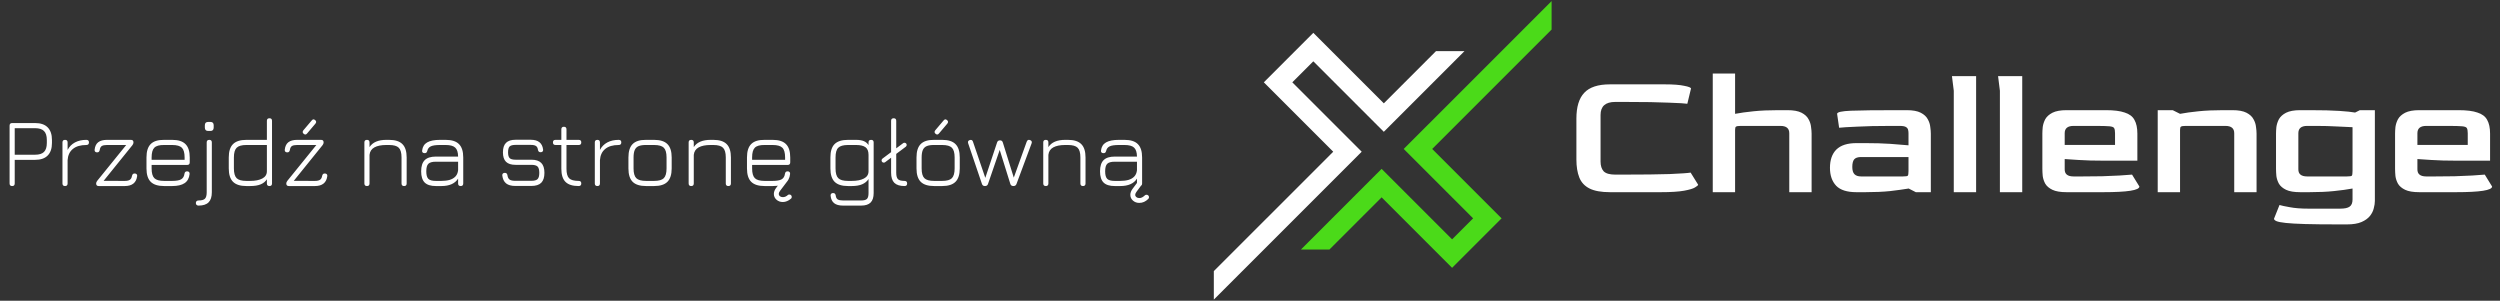 <svg width="665" height="80" viewBox="0 0 665 80" fill="none" xmlns="http://www.w3.org/2000/svg">
<rect x="0" y="0" width="665" height="80" fill="#333333" stroke="none"/>
<path d="M3.239 49.488C2.78 49.488 2.55 49.259 2.55 48.799L2.55 33.42C2.55 32.961 2.78 32.731 3.239 32.731L9.323 32.731C10.805 32.731 11.923 33.113 12.677 33.875C13.44 34.638 13.821 35.76 13.821 37.242L13.821 38.022C13.821 39.496 13.44 40.614 12.677 41.376C11.923 42.139 10.805 42.52 9.323 42.52L3.915 42.52L3.915 48.799C3.915 49.259 3.69 49.488 3.239 49.488ZM3.915 41.155L9.323 41.155C10.415 41.155 11.208 40.908 11.702 40.414C12.205 39.912 12.456 39.114 12.456 38.022L12.456 37.242C12.456 36.142 12.205 35.344 11.702 34.85C11.208 34.348 10.415 34.096 9.323 34.096L3.915 34.096L3.915 41.155ZM17.305 49.488C16.846 49.488 16.616 49.259 16.616 48.799L16.616 37.879C16.616 37.429 16.846 37.203 17.305 37.203C17.756 37.203 17.982 37.429 17.982 37.879L17.982 39.881C18.432 39.015 19.082 38.352 19.931 37.892C20.79 37.433 21.803 37.203 22.974 37.203C23.433 37.203 23.663 37.429 23.663 37.879C23.663 38.339 23.433 38.568 22.974 38.568C21.431 38.568 20.235 38.919 19.386 39.621C18.536 40.315 18.068 41.307 17.982 42.598L17.982 48.799C17.982 49.259 17.756 49.488 17.305 49.488ZM26.261 49.488C25.802 49.488 25.572 49.259 25.572 48.799C25.572 48.574 25.672 48.336 25.871 48.084L33.827 38.256L34.347 38.568L28.458 38.568C27.826 38.568 27.366 38.659 27.08 38.841C26.794 39.023 26.612 39.366 26.534 39.868C26.5 40.085 26.426 40.25 26.313 40.362C26.209 40.475 26.053 40.531 25.845 40.531C25.611 40.531 25.434 40.471 25.312 40.349C25.191 40.228 25.143 40.05 25.169 39.816C25.265 38.915 25.581 38.256 26.118 37.84C26.664 37.416 27.444 37.203 28.458 37.203L34.828 37.203C35.279 37.203 35.504 37.429 35.504 37.879C35.504 38.131 35.409 38.378 35.218 38.62L27.392 48.318L26.911 48.11L33.19 48.123C33.788 48.123 34.239 48.024 34.542 47.824C34.846 47.616 35.032 47.278 35.101 46.81C35.153 46.594 35.231 46.429 35.335 46.316C35.439 46.204 35.6 46.147 35.816 46.147C36.05 46.147 36.228 46.212 36.349 46.342C36.471 46.464 36.514 46.637 36.479 46.862C36.245 48.613 35.149 49.488 33.19 49.488L26.261 49.488ZM40.33 43.872L40.33 44.821C40.33 46.043 40.572 46.901 41.058 47.395C41.552 47.881 42.418 48.123 43.658 48.123L45.79 48.123C46.882 48.123 47.675 47.985 48.169 47.707C48.671 47.421 48.97 46.932 49.066 46.238C49.1 46.022 49.17 45.857 49.274 45.744C49.386 45.632 49.555 45.575 49.781 45.575C50.006 45.575 50.175 45.64 50.288 45.77C50.409 45.892 50.457 46.065 50.431 46.29C50.318 47.382 49.88 48.188 49.118 48.708C48.355 49.228 47.246 49.488 45.79 49.488L43.658 49.488C42.037 49.488 40.85 49.116 40.096 48.37C39.342 47.616 38.965 46.433 38.965 44.821L38.965 41.883C38.965 40.245 39.342 39.054 40.096 38.308C40.85 37.554 42.037 37.186 43.658 37.203L45.79 37.203C47.41 37.203 48.593 37.58 49.339 38.334C50.093 39.08 50.47 40.263 50.47 41.883L50.47 43.183C50.47 43.643 50.244 43.872 49.794 43.872L40.33 43.872ZM43.658 38.568C42.418 38.551 41.552 38.789 41.058 39.283C40.572 39.769 40.33 40.635 40.33 41.883L40.33 42.507L49.105 42.507L49.105 41.883C49.105 40.644 48.862 39.782 48.377 39.296C47.891 38.811 47.029 38.568 45.79 38.568L43.658 38.568ZM55.372 34.837C54.782 34.837 54.488 34.53 54.488 33.914L54.488 33.329C54.488 32.731 54.782 32.432 55.372 32.432L55.97 32.432C56.55 32.432 56.841 32.731 56.841 33.329L56.841 33.914C56.841 34.53 56.55 34.837 55.97 34.837L55.372 34.837ZM52.811 54.688C52.594 54.688 52.421 54.628 52.291 54.506C52.161 54.394 52.096 54.225 52.096 53.999C52.096 53.774 52.165 53.605 52.304 53.492C52.434 53.38 52.603 53.323 52.811 53.323C53.643 53.323 54.21 53.167 54.514 52.855C54.826 52.543 54.982 51.971 54.982 51.139L54.982 37.879C54.982 37.429 55.211 37.203 55.671 37.203C56.121 37.203 56.347 37.429 56.347 37.879L56.347 51.139C56.347 52.353 56.061 53.245 55.489 53.817C54.917 54.398 54.024 54.688 52.811 54.688ZM65.544 49.488C63.924 49.488 62.736 49.111 61.983 48.357C61.228 47.603 60.852 46.416 60.852 44.795L60.852 41.883C60.852 40.263 61.228 39.08 61.983 38.334C62.736 37.58 63.924 37.203 65.544 37.203L70.992 37.203L70.992 32.133C70.992 31.683 71.221 31.457 71.68 31.457C72.131 31.457 72.356 31.683 72.356 32.133L72.356 48.799C72.356 49.259 72.131 49.488 71.68 49.488C71.221 49.488 70.992 49.259 70.992 48.799L70.992 47.681C70.619 48.279 70.073 48.73 69.353 49.033C68.634 49.337 67.694 49.488 66.532 49.488L65.544 49.488ZM65.544 48.123L66.532 48.123C67.885 48.123 68.963 47.911 69.769 47.486C70.584 47.053 70.992 46.407 70.992 45.549L70.992 38.568L65.544 38.568C64.305 38.568 63.438 38.815 62.944 39.309C62.459 39.795 62.217 40.653 62.217 41.883L62.217 44.795C62.217 46.035 62.459 46.901 62.944 47.395C63.438 47.881 64.305 48.123 65.544 48.123ZM80.778 35.591C80.458 35.314 80.427 35.006 80.688 34.668L82.924 32.029C83.201 31.683 83.504 31.657 83.834 31.951C84.154 32.22 84.184 32.523 83.924 32.861L81.689 35.5C81.411 35.847 81.108 35.877 80.778 35.591ZM76.84 49.488C76.38 49.488 76.15 49.259 76.15 48.799C76.15 48.574 76.25 48.336 76.45 48.084L84.406 38.256L84.925 38.568L79.037 38.568C78.404 38.568 77.945 38.659 77.659 38.841C77.373 39.023 77.191 39.366 77.112 39.868C77.078 40.085 77.004 40.25 76.891 40.362C76.787 40.475 76.632 40.531 76.424 40.531C76.189 40.531 76.012 40.471 75.891 40.349C75.769 40.228 75.722 40.05 75.748 39.816C75.843 38.915 76.159 38.256 76.697 37.84C77.243 37.416 78.022 37.203 79.037 37.203L85.406 37.203C85.857 37.203 86.082 37.429 86.082 37.879C86.082 38.131 85.987 38.378 85.796 38.62L77.971 48.318L77.49 48.11L83.769 48.123C84.367 48.123 84.817 48.024 85.121 47.824C85.424 47.616 85.61 47.278 85.68 46.81C85.731 46.594 85.809 46.429 85.913 46.316C86.017 46.204 86.178 46.147 86.394 46.147C86.629 46.147 86.806 46.212 86.927 46.342C87.049 46.464 87.092 46.637 87.058 46.862C86.823 48.613 85.727 49.488 83.769 49.488L76.84 49.488ZM97.616 49.488C97.157 49.488 96.927 49.259 96.927 48.799L96.927 37.879C96.927 37.429 97.157 37.203 97.616 37.203C98.067 37.203 98.292 37.429 98.292 37.879L98.292 39.127C99.115 37.845 100.606 37.203 102.764 37.203L103.492 37.203C105.113 37.203 106.296 37.58 107.041 38.334C107.795 39.08 108.172 40.263 108.172 41.883L108.172 48.799C108.172 49.259 107.947 49.488 107.496 49.488C107.037 49.488 106.807 49.259 106.807 48.799L106.807 41.883C106.807 40.644 106.56 39.782 106.066 39.296C105.581 38.811 104.723 38.568 103.492 38.568L102.764 38.568C101.421 38.568 100.363 38.781 99.592 39.205C98.821 39.63 98.387 40.293 98.292 41.194L98.292 48.799C98.292 49.259 98.067 49.488 97.616 49.488ZM115.941 49.488C114.589 49.488 113.597 49.176 112.964 48.552C112.34 47.92 112.028 46.927 112.028 45.575C112.028 44.223 112.345 43.231 112.977 42.598C113.61 41.966 114.598 41.649 115.941 41.649L121.856 41.649C121.839 40.505 121.579 39.708 121.076 39.257C120.582 38.798 119.737 38.568 118.541 38.568L117.033 38.568C115.933 38.568 115.127 38.685 114.615 38.919C114.104 39.153 113.788 39.552 113.666 40.115C113.606 40.332 113.523 40.492 113.419 40.596C113.324 40.692 113.168 40.739 112.951 40.739C112.726 40.739 112.548 40.679 112.418 40.557C112.297 40.427 112.254 40.254 112.288 40.037C112.401 39.049 112.847 38.33 113.627 37.879C114.416 37.429 115.551 37.203 117.033 37.203L118.541 37.203C120.162 37.203 121.345 37.58 122.09 38.334C122.844 39.08 123.221 40.263 123.221 41.883L123.221 48.799C123.221 49.259 122.996 49.488 122.545 49.488C122.086 49.488 121.856 49.259 121.856 48.799L121.856 47.512C121.024 48.83 119.538 49.488 117.397 49.488L115.941 49.488ZM115.941 48.123L117.397 48.123C118.238 48.123 118.975 48.032 119.607 47.85C120.249 47.66 120.764 47.356 121.154 46.94C121.544 46.524 121.778 45.97 121.856 45.276L121.856 43.014L115.941 43.014C114.979 43.014 114.312 43.201 113.939 43.573C113.575 43.937 113.393 44.605 113.393 45.575C113.393 46.537 113.575 47.205 113.939 47.577C114.312 47.941 114.979 48.123 115.941 48.123ZM137.069 49.462C136.003 49.462 135.189 49.237 134.625 48.786C134.062 48.327 133.724 47.629 133.611 46.693C133.585 46.468 133.633 46.295 133.754 46.173C133.876 46.043 134.053 45.978 134.287 45.978C134.504 45.978 134.664 46.035 134.768 46.147C134.881 46.26 134.955 46.429 134.989 46.654C135.067 47.192 135.262 47.569 135.574 47.785C135.895 47.993 136.393 48.097 137.069 48.097L141.333 48.097C142.139 48.097 142.694 47.946 142.997 47.642C143.301 47.339 143.452 46.784 143.452 45.978C143.452 45.164 143.301 44.605 142.997 44.301C142.694 43.998 142.139 43.846 141.333 43.846L137.121 43.846C135.995 43.846 135.154 43.578 134.599 43.04C134.053 42.494 133.78 41.658 133.78 40.531C133.78 39.379 134.053 38.534 134.599 37.996C135.145 37.45 135.986 37.177 137.121 37.177L141.203 37.177C143.162 37.177 144.25 38.044 144.466 39.777C144.501 40.003 144.453 40.18 144.323 40.31C144.202 40.432 144.029 40.492 143.803 40.492C143.587 40.492 143.422 40.436 143.309 40.323C143.205 40.211 143.132 40.046 143.088 39.829C143.028 39.344 142.85 39.01 142.555 38.828C142.269 38.638 141.819 38.542 141.203 38.542L137.121 38.542C136.367 38.542 135.847 38.681 135.561 38.958C135.284 39.236 135.145 39.76 135.145 40.531C135.145 41.268 135.288 41.779 135.574 42.065C135.86 42.343 136.376 42.481 137.121 42.481L141.333 42.481C142.529 42.481 143.409 42.767 143.972 43.339C144.536 43.903 144.817 44.782 144.817 45.978C144.817 47.166 144.536 48.045 143.972 48.617C143.409 49.181 142.529 49.462 141.333 49.462L137.069 49.462ZM153.92 49.488C152.325 49.488 151.159 49.12 150.423 48.383C149.686 47.647 149.318 46.485 149.318 44.899L149.318 38.568L147.771 38.568C147.311 38.568 147.082 38.339 147.082 37.879C147.082 37.429 147.311 37.203 147.771 37.203L149.318 37.203L149.318 34.408C149.318 33.949 149.543 33.719 149.994 33.719C150.453 33.719 150.683 33.949 150.683 34.408L150.683 37.203L153.946 37.203C154.396 37.203 154.622 37.429 154.622 37.879C154.622 38.339 154.396 38.568 153.946 38.568L150.683 38.568L150.683 44.899C150.683 46.113 150.917 46.953 151.385 47.421C151.861 47.889 152.706 48.123 153.92 48.123C154.171 48.123 154.349 48.18 154.453 48.292C154.565 48.405 154.622 48.574 154.622 48.799C154.622 49.259 154.388 49.488 153.92 49.488ZM158.909 49.488C158.45 49.488 158.22 49.259 158.22 48.799L158.22 37.879C158.22 37.429 158.45 37.203 158.909 37.203C159.36 37.203 159.585 37.429 159.585 37.879L159.585 39.881C160.036 39.015 160.686 38.352 161.535 37.892C162.393 37.433 163.407 37.203 164.577 37.203C165.036 37.203 165.266 37.429 165.266 37.879C165.266 38.339 165.036 38.568 164.577 38.568C163.034 38.568 161.838 38.919 160.989 39.621C160.14 40.315 159.672 41.307 159.585 42.598L159.585 48.799C159.585 49.259 159.36 49.488 158.909 49.488ZM171.855 49.488C170.234 49.488 169.047 49.116 168.293 48.37C167.539 47.616 167.162 46.433 167.162 44.821L167.162 41.883C167.162 40.245 167.539 39.054 168.293 38.308C169.047 37.554 170.234 37.186 171.855 37.203L173.987 37.203C175.608 37.203 176.791 37.58 177.536 38.334C178.29 39.08 178.667 40.263 178.667 41.883L178.667 44.795C178.667 46.416 178.29 47.603 177.536 48.357C176.791 49.111 175.608 49.488 173.987 49.488L171.855 49.488ZM168.527 44.821C168.527 46.043 168.77 46.901 169.255 47.395C169.749 47.881 170.616 48.123 171.855 48.123L173.987 48.123C175.226 48.123 176.089 47.881 176.574 47.395C177.059 46.901 177.302 46.035 177.302 44.795L177.302 41.883C177.302 40.644 177.059 39.782 176.574 39.296C176.089 38.811 175.226 38.568 173.987 38.568L171.855 38.568C171.023 38.56 170.364 38.659 169.879 38.867C169.394 39.075 169.047 39.422 168.839 39.907C168.631 40.393 168.527 41.051 168.527 41.883L168.527 44.821ZM183.868 49.488C183.409 49.488 183.179 49.259 183.179 48.799L183.179 37.879C183.179 37.429 183.409 37.203 183.868 37.203C184.319 37.203 184.544 37.429 184.544 37.879L184.544 39.127C185.367 37.845 186.858 37.203 189.016 37.203L189.744 37.203C191.365 37.203 192.548 37.58 193.293 38.334C194.047 39.08 194.424 40.263 194.424 41.883L194.424 48.799C194.424 49.259 194.199 49.488 193.748 49.488C193.289 49.488 193.059 49.259 193.059 48.799L193.059 41.883C193.059 40.644 192.812 39.782 192.318 39.296C191.833 38.811 190.975 38.568 189.744 38.568L189.016 38.568C187.673 38.568 186.615 38.781 185.844 39.205C185.073 39.63 184.639 40.293 184.544 41.194L184.544 48.799C184.544 49.259 184.319 49.488 183.868 49.488ZM200.062 43.872L200.062 44.821C200.062 46.043 200.305 46.901 200.79 47.395C201.284 47.881 202.151 48.123 203.39 48.123L205.522 48.123C206.614 48.123 207.407 47.985 207.901 47.707C208.404 47.421 208.703 46.932 208.798 46.238C208.833 46.022 208.902 45.857 209.006 45.744C209.119 45.632 209.288 45.575 209.513 45.575C209.739 45.575 209.908 45.64 210.02 45.77C210.142 45.892 210.189 46.065 210.163 46.29C210.051 47.382 209.613 48.188 208.85 48.708C208.088 49.228 206.978 49.488 205.522 49.488L203.39 49.488C201.77 49.488 200.582 49.116 199.828 48.37C199.074 47.616 198.697 46.433 198.697 44.821L198.697 41.883C198.697 40.245 199.074 39.054 199.828 38.308C200.582 37.554 201.77 37.186 203.39 37.203L205.522 37.203C207.143 37.203 208.326 37.58 209.071 38.334C209.825 39.08 210.202 40.263 210.202 41.883L210.202 43.183C210.202 43.643 209.977 43.872 209.526 43.872L200.062 43.872ZM203.39 38.568C202.151 38.551 201.284 38.789 200.79 39.283C200.305 39.769 200.062 40.635 200.062 41.883L200.062 42.507L208.837 42.507L208.837 41.883C208.837 40.644 208.595 39.782 208.109 39.296C207.624 38.811 206.762 38.568 205.522 38.568L203.39 38.568ZM208.239 53.739C207.572 53.739 207.004 53.531 206.536 53.115C206.077 52.699 205.847 52.188 205.847 51.581C205.847 51.053 206.047 50.524 206.445 49.995L208.512 47.252C208.582 47.166 208.66 47.101 208.746 47.057C208.833 47.014 208.924 46.992 209.019 46.992C209.184 46.992 209.336 47.057 209.474 47.187C209.622 47.309 209.695 47.46 209.695 47.642C209.695 47.79 209.648 47.924 209.552 48.045L207.485 50.775C207.26 51.087 207.147 51.356 207.147 51.581C207.147 51.824 207.247 52.028 207.446 52.192C207.654 52.357 207.919 52.439 208.239 52.439C208.491 52.439 208.725 52.392 208.941 52.296C209.158 52.201 209.37 52.058 209.578 51.867C209.63 51.824 209.687 51.789 209.747 51.763C209.808 51.746 209.877 51.737 209.955 51.737C210.163 51.737 210.324 51.802 210.436 51.932C210.549 52.062 210.605 52.218 210.605 52.4C210.605 52.487 210.588 52.569 210.553 52.647C210.519 52.734 210.462 52.803 210.384 52.855C210.064 53.141 209.717 53.358 209.344 53.505C208.98 53.661 208.612 53.739 208.239 53.739ZM224.23 54.688C223.207 54.688 222.427 54.476 221.89 54.051C221.352 53.635 221.036 52.977 220.941 52.075C220.915 51.85 220.962 51.672 221.084 51.542C221.205 51.412 221.374 51.347 221.591 51.347C221.807 51.347 221.972 51.404 222.085 51.516C222.197 51.629 222.271 51.798 222.306 52.023C222.366 52.526 222.544 52.868 222.839 53.05C223.133 53.232 223.597 53.323 224.23 53.323L229.066 53.323C229.828 53.323 230.344 53.185 230.613 52.907C230.89 52.63 231.029 52.11 231.029 51.347L231.029 47.629C230.63 48.236 230.067 48.7 229.339 49.02C228.611 49.332 227.688 49.488 226.57 49.488L225.582 49.488C223.961 49.488 222.774 49.116 222.02 48.37C221.266 47.616 220.889 46.433 220.889 44.821L220.889 41.883C220.889 40.245 221.261 39.058 222.007 38.321C222.761 37.576 223.952 37.203 225.582 37.203L227.714 37.203C228.563 37.203 229.252 37.316 229.781 37.541C230.309 37.767 230.725 38.118 231.029 38.594L231.029 37.879C231.029 37.429 231.258 37.203 231.718 37.203C232.168 37.203 232.394 37.429 232.394 37.879L232.394 51.347C232.394 52.491 232.125 53.332 231.588 53.869C231.05 54.415 230.21 54.688 229.066 54.688L224.23 54.688ZM225.582 48.123L226.57 48.123C227.922 48.123 229.001 47.911 229.807 47.486C230.621 47.062 231.029 46.416 231.029 45.549L231.029 41.207C231.029 40.228 230.756 39.543 230.21 39.153C229.664 38.763 228.832 38.568 227.714 38.568L225.582 38.568C224.342 38.568 223.476 38.811 222.982 39.296C222.496 39.773 222.254 40.635 222.254 41.883L222.254 44.821C222.254 46.043 222.496 46.901 222.982 47.395C223.476 47.881 224.342 48.123 225.582 48.123ZM235.083 43.261C234.918 43.261 234.779 43.205 234.667 43.092C234.554 42.971 234.498 42.828 234.498 42.663C234.498 42.464 234.58 42.304 234.745 42.182L240.231 38.087C240.326 38.009 240.447 37.97 240.595 37.97C240.759 37.97 240.898 38.027 241.011 38.139C241.123 38.252 241.18 38.391 241.18 38.555C241.18 38.746 241.097 38.906 240.933 39.036L235.447 43.144C235.351 43.222 235.23 43.261 235.083 43.261ZM240.608 49.488C239.377 49.488 238.471 49.202 237.891 48.63C237.319 48.058 237.033 47.161 237.033 45.939L237.033 32.133C237.033 31.683 237.262 31.457 237.722 31.457C238.172 31.457 238.398 31.683 238.398 32.133L238.398 45.939C238.398 46.78 238.554 47.356 238.866 47.668C239.178 47.972 239.754 48.123 240.595 48.123C241.063 48.123 241.297 48.349 241.297 48.799C241.305 49.259 241.076 49.488 240.608 49.488ZM248.861 35.591C248.54 35.314 248.51 35.006 248.77 34.668L251.006 32.029C251.283 31.683 251.587 31.657 251.916 31.951C252.237 32.22 252.267 32.523 252.007 32.861L249.771 35.5C249.494 35.847 249.19 35.877 248.861 35.591ZM248.484 49.488C246.863 49.488 245.676 49.116 244.922 48.37C244.168 47.616 243.791 46.433 243.791 44.821L243.791 41.883C243.791 40.245 244.168 39.054 244.922 38.308C245.676 37.554 246.863 37.186 248.484 37.203L250.616 37.203C252.237 37.203 253.42 37.58 254.165 38.334C254.919 39.08 255.296 40.263 255.296 41.883L255.296 44.795C255.296 46.416 254.919 47.603 254.165 48.357C253.42 49.111 252.237 49.488 250.616 49.488L248.484 49.488ZM245.156 44.821C245.156 46.043 245.399 46.901 245.884 47.395C246.378 47.881 247.245 48.123 248.484 48.123L250.616 48.123C251.855 48.123 252.718 47.881 253.203 47.395C253.688 46.901 253.931 46.035 253.931 44.795L253.931 41.883C253.931 40.644 253.688 39.782 253.203 39.296C252.718 38.811 251.855 38.568 250.616 38.568L248.484 38.568C247.652 38.56 246.993 38.659 246.508 38.867C246.023 39.075 245.676 39.422 245.468 39.907C245.26 40.393 245.156 41.051 245.156 41.883L245.156 44.821ZM261.991 49.488C261.584 49.488 261.319 49.302 261.198 48.929L257.532 38.126C257.385 37.684 257.528 37.394 257.961 37.255C258.386 37.125 258.667 37.268 258.806 37.684L262.368 48.123L261.822 48.123L265.228 37.879C265.349 37.515 265.609 37.333 266.008 37.333C266.389 37.333 266.636 37.52 266.749 37.892L269.934 48.097L269.362 48.097L273.106 37.684C273.279 37.242 273.574 37.099 273.99 37.255C274.423 37.42 274.562 37.715 274.406 38.139L270.389 48.929C270.25 49.302 269.982 49.488 269.583 49.488C269.141 49.488 268.864 49.302 268.751 48.929L265.8 39.478L266.06 39.478L262.81 48.929C262.741 49.146 262.632 49.293 262.485 49.371C262.338 49.449 262.173 49.488 261.991 49.488ZM278.194 49.488C277.735 49.488 277.505 49.259 277.505 48.799L277.505 37.879C277.505 37.429 277.735 37.203 278.194 37.203C278.645 37.203 278.87 37.429 278.87 37.879L278.87 39.127C279.694 37.845 281.184 37.203 283.342 37.203L284.07 37.203C285.691 37.203 286.874 37.58 287.619 38.334C288.373 39.08 288.75 40.263 288.75 41.883L288.75 48.799C288.75 49.259 288.525 49.488 288.074 49.488C287.615 49.488 287.385 49.259 287.385 48.799L287.385 41.883C287.385 40.644 287.138 39.782 286.644 39.296C286.159 38.811 285.301 38.568 284.07 38.568L283.342 38.568C281.999 38.568 280.942 38.781 280.17 39.205C279.399 39.63 278.966 40.293 278.87 41.194L278.87 48.799C278.87 49.259 278.645 49.488 278.194 49.488ZM296.52 49.488C295.168 49.488 294.175 49.176 293.543 48.552C292.919 47.92 292.607 46.927 292.607 45.575C292.607 44.223 292.923 43.231 293.556 42.598C294.188 41.966 295.176 41.649 296.52 41.649L302.435 41.649C302.417 40.505 302.157 39.708 301.655 39.257C301.161 38.798 300.316 38.568 299.12 38.568L297.612 38.568C296.511 38.568 295.705 38.685 295.194 38.919C294.682 39.153 294.366 39.552 294.245 40.115C294.184 40.332 294.102 40.492 293.998 40.596C293.902 40.692 293.746 40.739 293.53 40.739C293.304 40.739 293.127 40.679 292.997 40.557C292.875 40.427 292.832 40.254 292.867 40.037C292.979 39.049 293.426 38.33 294.206 37.879C294.994 37.429 296.13 37.203 297.612 37.203L299.12 37.203C300.74 37.203 301.923 37.58 302.669 38.334C303.423 39.08 303.8 40.263 303.8 41.883L303.8 48.799C303.8 49.259 303.574 49.488 303.124 49.488C302.664 49.488 302.435 49.259 302.435 48.799L302.435 47.512C301.603 48.83 300.116 49.488 297.976 49.488L296.52 49.488ZM296.52 48.123L297.976 48.123C298.816 48.123 299.553 48.032 300.186 47.85C300.827 47.66 301.343 47.356 301.733 46.94C302.123 46.524 302.357 45.97 302.435 45.276L302.435 43.014L296.52 43.014C295.558 43.014 294.89 43.201 294.518 43.573C294.154 43.937 293.972 44.605 293.972 45.575C293.972 46.537 294.154 47.205 294.518 47.577C294.89 47.941 295.558 48.123 296.52 48.123ZM303.059 53.973C302.391 53.973 301.824 53.765 301.356 53.349C300.896 52.942 300.667 52.431 300.667 51.815C300.667 51.555 300.719 51.287 300.823 51.009C300.927 50.741 301.074 50.481 301.265 50.229L302.565 48.487C302.695 48.314 302.868 48.227 303.085 48.227C303.267 48.227 303.418 48.292 303.54 48.422C303.67 48.544 303.735 48.695 303.735 48.877C303.735 49.025 303.691 49.155 303.605 49.267L302.305 51.022C302.079 51.334 301.967 51.599 301.967 51.815C301.967 52.058 302.066 52.262 302.266 52.426C302.474 52.6 302.738 52.686 303.059 52.686C303.319 52.686 303.566 52.626 303.8 52.504C304.034 52.383 304.272 52.21 304.515 51.984C304.575 51.924 304.645 51.876 304.723 51.841C304.801 51.815 304.887 51.802 304.983 51.802C305.165 51.802 305.316 51.863 305.438 51.984C305.568 52.106 305.633 52.257 305.633 52.439C305.633 52.63 305.572 52.786 305.451 52.907C304.731 53.618 303.934 53.973 303.059 53.973Z" fill="white"/>
<path d="M360.622 40.355L324 76.977V72.582L356.228 40.355L337.77 21.897L349.343 10.324L368.093 29.075L382.449 14.719H386.844L368.093 33.469L349.343 14.719L342.165 21.897L360.622 40.355Z" fill="white" stroke="white" stroke-width="2.247"/>
<path d="M374.978 39.622L411.601 3V7.394L379.373 39.622L397.831 58.08L386.258 69.652L367.507 50.902L353.151 65.258L348.757 65.258L367.507 46.507L386.258 65.258L393.436 58.08L374.978 39.622Z" fill="#4BDA19" stroke="#4BDA19" stroke-width="2.247"/>
<path d="M428.233 51.12C425.928 51.12 424.126 50.795 422.828 50.146C421.529 49.497 420.62 48.523 420.101 47.225C419.581 45.926 419.322 44.319 419.322 42.404V31.545C419.322 28.429 420.02 26.14 421.415 24.679C422.811 23.186 425.084 22.439 428.233 22.439H442.889C445.129 22.439 446.834 22.569 448.002 22.829C449.203 23.056 449.804 23.3 449.804 23.559L448.83 27.601C448.278 27.504 446.639 27.406 443.912 27.309C441.218 27.179 437.29 27.114 432.128 27.114H429.645C427.048 27.114 425.749 28.267 425.749 30.571V42.988C425.749 44.092 426.025 44.952 426.577 45.569C427.161 46.153 428.184 46.446 429.645 46.446H431.641C437.03 46.446 441.201 46.397 444.155 46.299C447.142 46.17 448.992 46.04 449.707 45.91L451.703 49.124C451.703 49.286 451.427 49.529 450.875 49.854C450.356 50.179 449.382 50.471 447.954 50.731C446.525 50.99 444.464 51.12 441.769 51.12H428.233ZM455.593 51.12V19.567H461.533V30.279C462.897 30.02 464.536 29.792 466.451 29.598C468.367 29.403 470.558 29.305 473.025 29.305H475.46C477.083 29.305 478.333 29.533 479.209 29.987C480.086 30.442 480.702 31.01 481.06 31.691C481.449 32.373 481.676 33.071 481.741 33.785C481.839 34.467 481.887 35.051 481.887 35.538V51.12H475.947V35.441C475.947 34.142 475.168 33.493 473.609 33.493H462.994C462.377 33.493 461.972 33.558 461.777 33.688C461.615 33.785 461.533 34.077 461.533 34.564V51.12H455.593ZM493.782 51.12C491.315 51.12 489.529 50.552 488.426 49.416C487.322 48.247 486.77 46.657 486.77 44.644C486.77 42.534 487.338 40.911 488.474 39.775C489.643 38.638 491.412 38.07 493.782 38.07H496.265C498.7 38.07 500.891 38.135 502.839 38.265C504.787 38.395 506.394 38.525 507.66 38.654V35.441C507.66 35.149 507.627 34.856 507.562 34.564C507.497 34.24 507.303 33.98 506.978 33.785C506.653 33.59 506.101 33.493 505.322 33.493H502.888C499.349 33.493 496.395 33.558 494.025 33.688C491.656 33.785 490.049 33.883 489.205 33.98L488.669 30.279C488.669 29.825 489.903 29.549 492.37 29.451C494.837 29.354 498.96 29.305 504.738 29.305H507.173C508.796 29.305 510.046 29.533 510.922 29.987C511.799 30.442 512.415 31.01 512.772 31.691C513.162 32.373 513.389 33.071 513.454 33.785C513.552 34.467 513.6 35.051 513.6 35.538V51.12H509.607L507.708 50.146C506.345 50.373 504.706 50.601 502.79 50.828C500.875 51.023 498.684 51.12 496.217 51.12H493.782ZM495.048 46.932H506.199C506.913 46.932 507.335 46.867 507.465 46.738C507.595 46.608 507.66 46.202 507.66 45.52V41.771H495.048C494.171 41.771 493.555 41.982 493.198 42.404C492.873 42.826 492.711 43.491 492.711 44.4C492.711 45.309 492.905 45.959 493.295 46.348C493.685 46.738 494.269 46.932 495.048 46.932ZM519.705 51.12V24.144L519.218 20.248H525.646V51.12H519.705ZM531.973 51.12V24.144L531.486 20.248H537.914V51.12H531.973ZM549.696 51.12C548.073 51.12 546.823 50.909 545.946 50.487C545.07 50.065 544.437 49.529 544.047 48.88C543.69 48.231 543.463 47.549 543.365 46.835C543.301 46.121 543.268 45.472 543.268 44.887V35.538C543.268 35.051 543.301 34.467 543.365 33.785C543.463 33.071 543.69 32.373 544.047 31.691C544.437 31.01 545.07 30.442 545.946 29.987C546.855 29.533 548.105 29.305 549.696 29.305H560.165C562.307 29.305 563.979 29.516 565.18 29.938C566.414 30.328 567.274 30.977 567.761 31.886C568.28 32.795 568.54 34.012 568.54 35.538V42.745H560.019C557.097 42.745 554.711 42.68 552.861 42.55C551.043 42.42 549.825 42.339 549.209 42.307V44.985C549.176 46.283 549.955 46.932 551.546 46.932H554.029C555.782 46.932 557.487 46.916 559.142 46.884C560.83 46.819 562.372 46.754 563.768 46.689C565.164 46.592 566.284 46.51 567.128 46.446L569.076 49.611C569.076 50.617 565.878 51.12 559.483 51.12H549.696ZM549.209 38.557H562.599V35.441C562.599 34.791 562.518 34.337 562.356 34.077C562.226 33.818 561.804 33.655 561.09 33.59C560.376 33.526 559.158 33.493 557.438 33.493H551.546C549.988 33.493 549.209 34.142 549.209 35.441V38.557ZM573.951 51.12V29.305H577.944L579.891 30.279C581.255 30.02 582.894 29.792 584.81 29.598C586.725 29.403 588.916 29.305 591.383 29.305H593.818C595.441 29.305 596.691 29.533 597.567 29.987C598.444 30.442 599.061 31.01 599.418 31.691C599.807 32.373 600.034 33.071 600.099 33.785C600.197 34.467 600.245 35.051 600.245 35.538V51.12H594.305V35.441C594.305 34.142 593.526 33.493 591.968 33.493H581.352C580.735 33.493 580.33 33.558 580.135 33.688C579.973 33.785 579.891 34.077 579.891 34.564V51.12H573.951ZM621.879 59.69C618.308 59.69 615.402 59.658 613.163 59.593C610.923 59.528 609.202 59.431 608.001 59.301C606.8 59.171 605.972 59.008 605.518 58.814C605.096 58.619 604.885 58.408 604.885 58.181L606.345 54.529C606.865 54.691 607.774 54.886 609.072 55.113C610.403 55.373 612.091 55.503 614.136 55.503H622.463C623.664 55.503 624.508 55.324 624.995 54.967C625.515 54.61 625.774 53.977 625.774 53.068V50.146C624.378 50.406 622.723 50.633 620.808 50.828C618.925 51.023 616.75 51.12 614.283 51.12H611.848C610.225 51.12 608.975 50.909 608.098 50.487C607.222 50.065 606.589 49.529 606.199 48.88C605.842 48.231 605.615 47.549 605.518 46.835C605.453 46.121 605.42 45.472 605.42 44.887V35.538C605.42 35.051 605.453 34.467 605.518 33.785C605.615 33.071 605.842 32.373 606.199 31.691C606.589 31.01 607.222 30.442 608.098 29.987C609.007 29.533 610.257 29.305 611.848 29.305H614.331C617.74 29.305 620.385 29.37 622.268 29.5C624.184 29.63 625.579 29.776 626.456 29.938L627.722 29.305H631.715V53.457C631.715 54.042 631.618 54.691 631.423 55.405C631.26 56.119 630.92 56.801 630.4 57.45C629.881 58.1 629.134 58.635 628.16 59.057C627.186 59.479 625.904 59.69 624.313 59.69H621.879ZM613.698 46.932H624.265C625.011 46.932 625.45 46.867 625.579 46.738C625.709 46.608 625.774 46.186 625.774 45.472V33.834C624.671 33.769 623.275 33.704 621.587 33.639C619.899 33.542 618.097 33.493 616.182 33.493H613.698C612.14 33.493 611.361 34.142 611.361 35.441V44.985C611.328 46.283 612.108 46.932 613.698 46.932ZM643.517 51.12C641.894 51.12 640.644 50.909 639.767 50.487C638.891 50.065 638.258 49.529 637.868 48.88C637.511 48.231 637.284 47.549 637.186 46.835C637.122 46.121 637.089 45.472 637.089 44.887V35.538C637.089 35.051 637.122 34.467 637.186 33.785C637.284 33.071 637.511 32.373 637.868 31.691C638.258 31.01 638.891 30.442 639.767 29.987C640.676 29.533 641.926 29.305 643.517 29.305H653.986C656.128 29.305 657.8 29.516 659.001 29.938C660.235 30.328 661.095 30.977 661.582 31.886C662.101 32.795 662.361 34.012 662.361 35.538V42.745H653.84C650.918 42.745 648.532 42.68 646.682 42.55C644.864 42.42 643.646 42.339 643.03 42.307V44.985C642.997 46.283 643.776 46.932 645.367 46.932H647.85C649.603 46.932 651.308 46.916 652.963 46.884C654.651 46.819 656.193 46.754 657.589 46.689C658.985 46.592 660.105 46.51 660.949 46.446L662.897 49.611C662.897 50.617 659.699 51.12 653.304 51.12H643.517ZM643.03 38.557H656.42V35.441C656.42 34.791 656.339 34.337 656.177 34.077C656.047 33.818 655.625 33.655 654.911 33.59C654.197 33.526 652.979 33.493 651.259 33.493H645.367C643.809 33.493 643.03 34.142 643.03 35.441V38.557Z" fill="white"/>
</svg>
